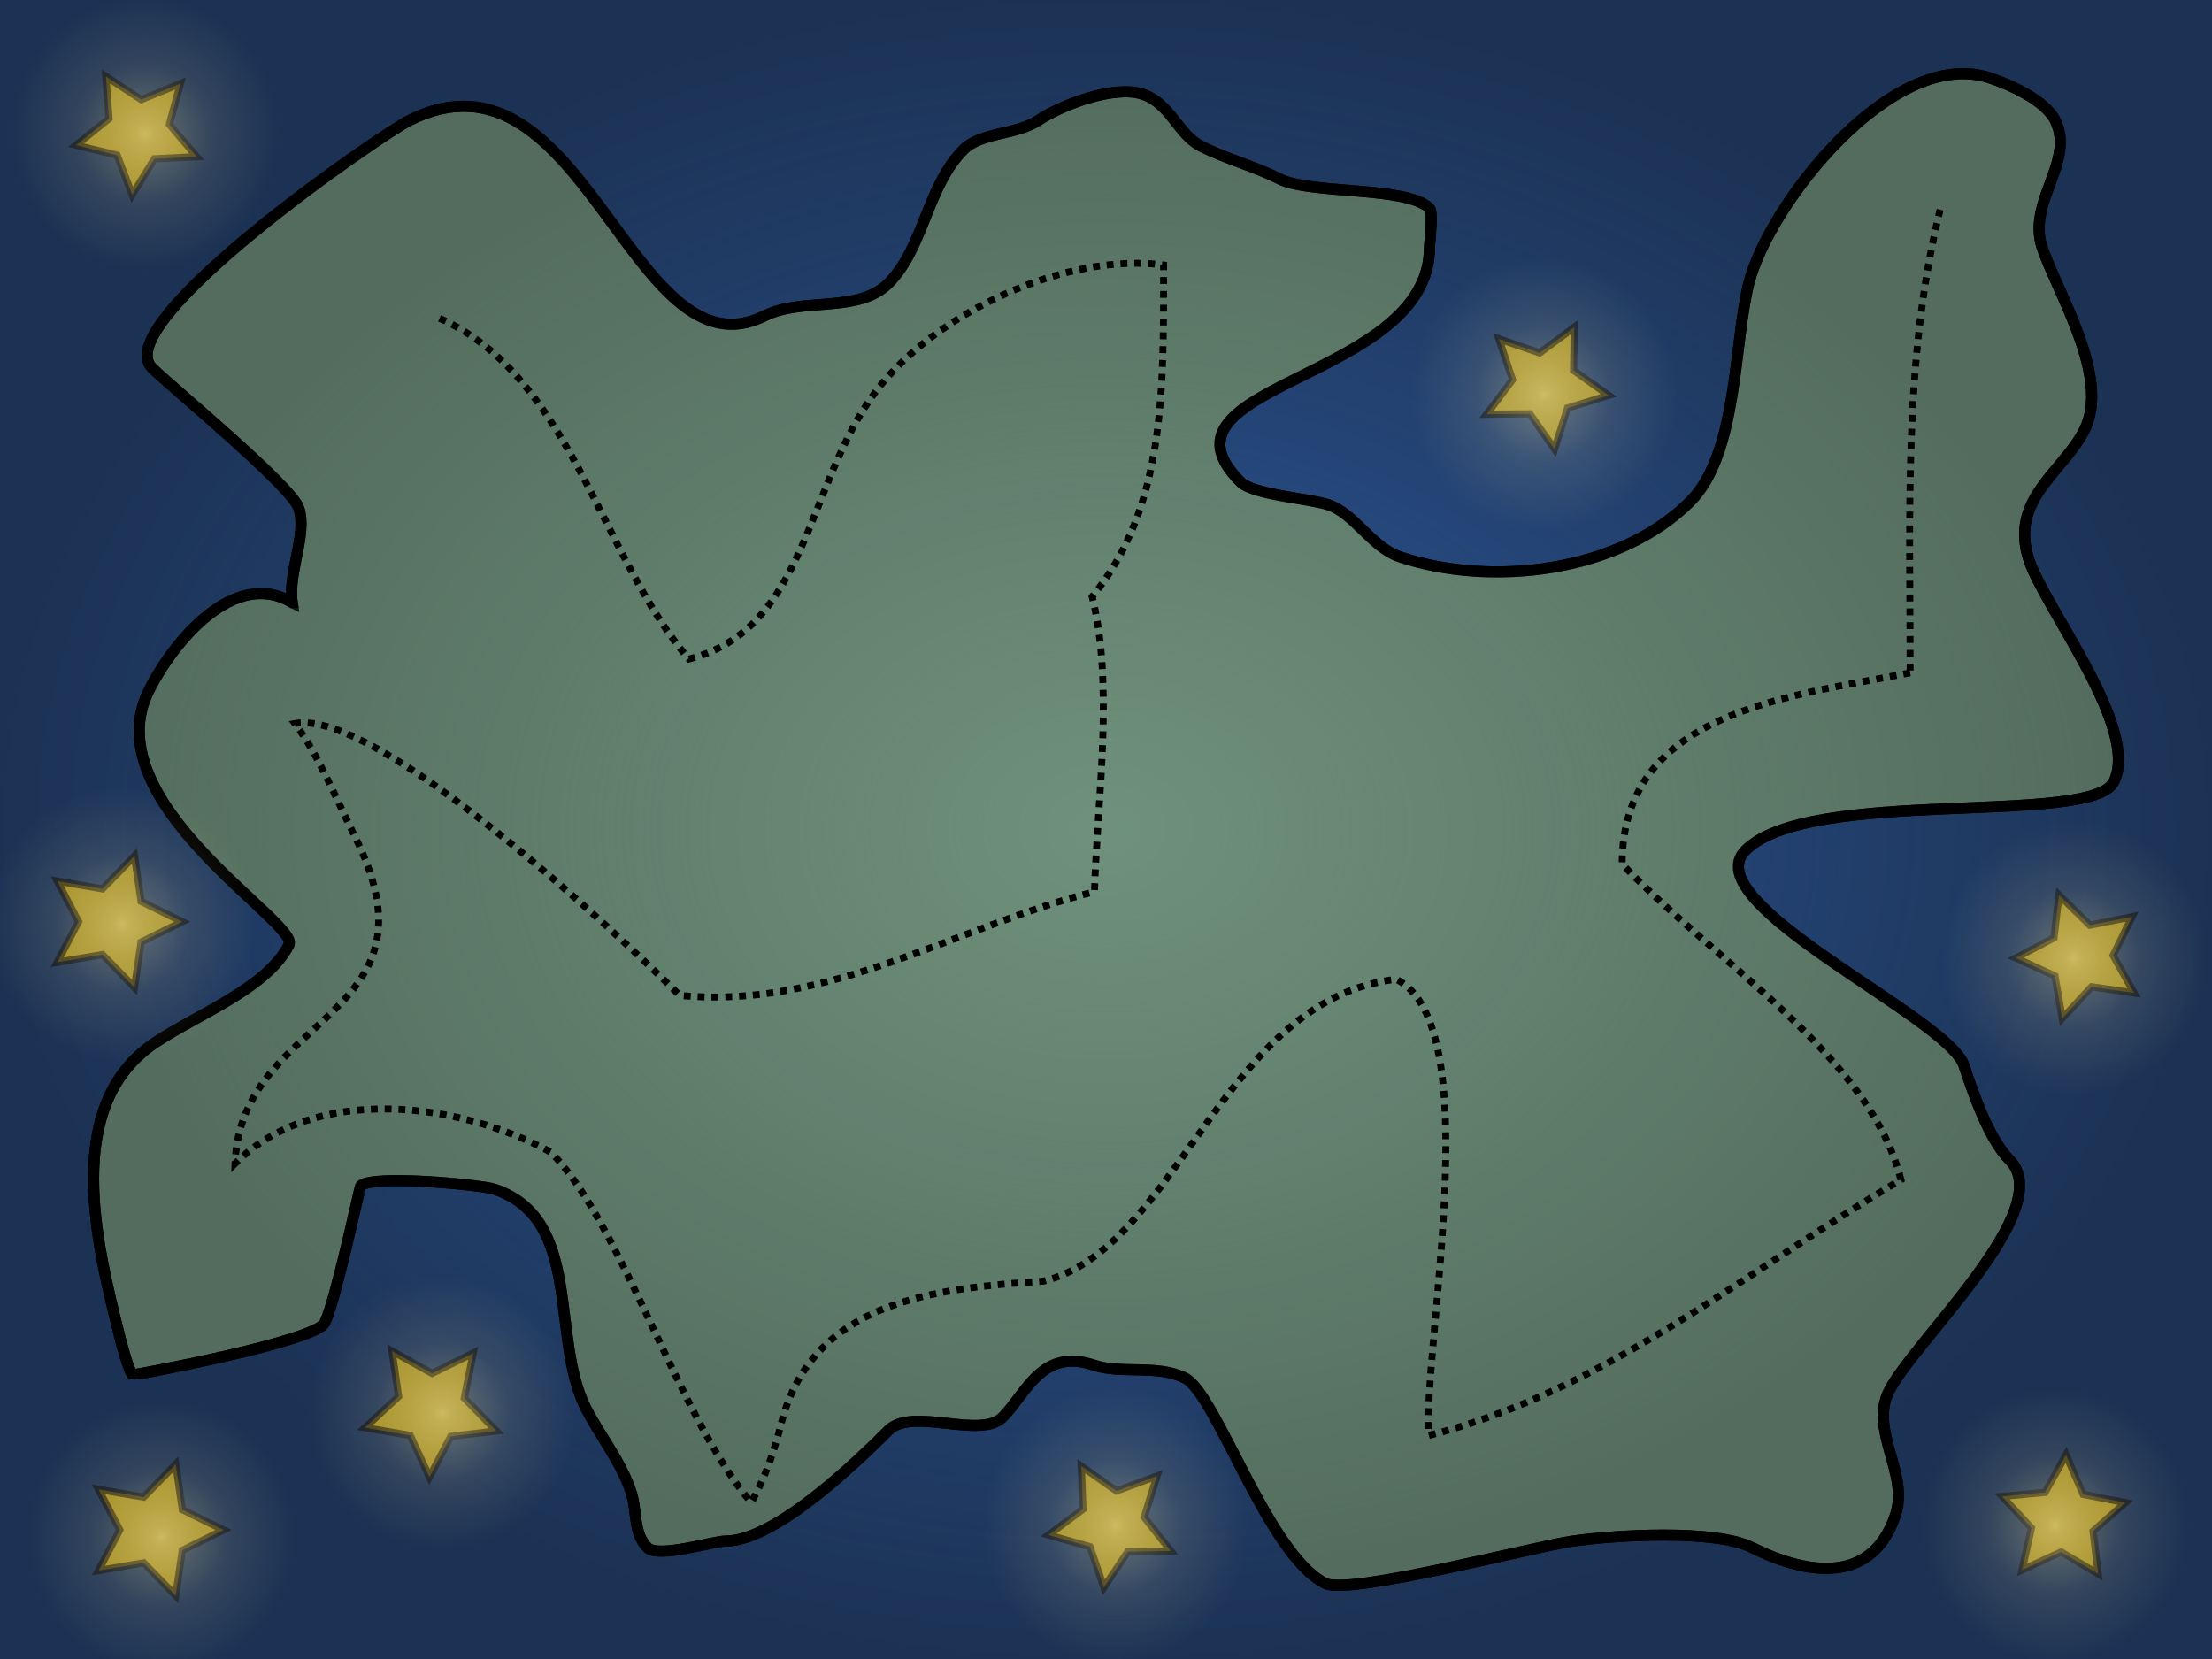 <?xml version="1.0" encoding="UTF-8" standalone="no"?>
<!-- Created with Inkscape (http://www.inkscape.org/) -->

<svg
   xmlns:dc="http://purl.org/dc/elements/1.1/"
   xmlns:cc="http://creativecommons.org/ns#"
   xmlns:rdf="http://www.w3.org/1999/02/22-rdf-syntax-ns#"
   xmlns:svg="http://www.w3.org/2000/svg"
   xmlns="http://www.w3.org/2000/svg"
   xmlns:xlink="http://www.w3.org/1999/xlink"
   xmlns:sodipodi="http://sodipodi.sourceforge.net/DTD/sodipodi-0.dtd"
   xmlns:inkscape="http://www.inkscape.org/namespaces/inkscape"
   width="1600px"
   height="1200px"
   id="svg2985"
   version="1.1"
   inkscape:version="0.48.5 r10040"
   sodipodi:docname="mapetimapmap.svg"
   inkscape:export-filename="C:\Users\Ronsupihvi\Desktop\mapetimapmap.png"
   inkscape:export-xdpi="90"
   inkscape:export-ydpi="90">
  <defs
     id="defs2987">
    <inkscape:path-effect
       effect="skeletal"
       id="path-effect4912"
       is_visible="true"
       pattern="M 0,5 C 0,2.24 2.24,0 5,0 7.76,0 10,2.24 10,5 10,7.76 7.76,10 5,10 2.24,10 0,7.76 0,5 z"
       copytype="single_stretched"
       prop_scale="1"
       scale_y_rel="false"
       spacing="0"
       normal_offset="0"
       tang_offset="0"
       prop_units="false"
       vertical_pattern="false"
       fuse_tolerance="0" />
    <inkscape:path-effect
       effect="skeletal"
       id="path-effect4908"
       is_visible="true"
       pattern="M 0,5 C 0,2.24 2.24,0 5,0 7.76,0 10,2.24 10,5 10,7.76 7.76,10 5,10 2.24,10 0,7.76 0,5 z"
       copytype="single_stretched"
       prop_scale="1"
       scale_y_rel="false"
       spacing="0"
       normal_offset="0"
       tang_offset="0"
       prop_units="false"
       vertical_pattern="false"
       fuse_tolerance="0" />
    <linearGradient
       id="linearGradient4309">
      <stop
         style="stop-color:#ffeeaa;stop-opacity:0.804;"
         offset="0"
         id="stop4311" />
      <stop
         id="stop4583"
         offset="0.031"
         style="stop-color:#ffeeaa;stop-opacity:0.696;" />
      <stop
         id="stop4581"
         offset="0.062"
         style="stop-color:#ffeeaa;stop-opacity:0.616;" />
      <stop
         id="stop4321"
         offset="0.125"
         style="stop-color:#ffeeaa;stop-opacity:0.536;" />
      <stop
         id="stop4319"
         offset="0.25"
         style="stop-color:#ffeeaa;stop-opacity:0.384;" />
      <stop
         id="stop4317"
         offset="0.5"
         style="stop-color:#ffeeaa;stop-opacity:0.179;" />
      <stop
         style="stop-color:#ffeeaa;stop-opacity:0;"
         offset="1"
         id="stop4313" />
    </linearGradient>
    <linearGradient
       inkscape:collect="always"
       id="linearGradient4240">
      <stop
         style="stop-color:#3771c8;stop-opacity:1;"
         offset="0"
         id="stop4242" />
      <stop
         style="stop-color:#3771c8;stop-opacity:0;"
         offset="1"
         id="stop4244" />
    </linearGradient>
    <linearGradient
       inkscape:collect="always"
       id="linearGradient4186">
      <stop
         style="stop-color:#000000;stop-opacity:1;"
         offset="0"
         id="stop4188" />
      <stop
         style="stop-color:#000000;stop-opacity:0;"
         offset="1"
         id="stop4190" />
    </linearGradient>
    <linearGradient
       inkscape:collect="always"
       id="linearGradient3990">
      <stop
         style="stop-color:#6f917c;stop-opacity:1;"
         offset="0"
         id="stop3992" />
      <stop
         style="stop-color:#6f917c;stop-opacity:0;"
         offset="1"
         id="stop3994" />
    </linearGradient>
    <radialGradient
       inkscape:collect="always"
       xlink:href="#linearGradient3990"
       id="radialGradient3996"
       cx="800"
       cy="600"
       fx="800"
       fy="600"
       r="736.308"
       gradientTransform="matrix(1,0,0,0.748,0,151.245)"
       gradientUnits="userSpaceOnUse" />
    <radialGradient
       inkscape:collect="always"
       xlink:href="#linearGradient3990-6"
       id="radialGradient3996-8"
       cx="800"
       cy="600"
       fx="800"
       fy="600"
       r="736.308"
       gradientTransform="matrix(1,0,0,0.748,1.5438764e-5,151.244)"
       gradientUnits="userSpaceOnUse" />
    <linearGradient
       inkscape:collect="always"
       id="linearGradient3990-6">
      <stop
         style="stop-color:#6f917c;stop-opacity:1;"
         offset="0"
         id="stop3992-6" />
      <stop
         style="stop-color:#6f917c;stop-opacity:0;"
         offset="1"
         id="stop3994-2" />
    </linearGradient>
    <radialGradient
       inkscape:collect="always"
       xlink:href="#linearGradient3990-6"
       id="radialGradient4166"
       gradientUnits="userSpaceOnUse"
       gradientTransform="matrix(1,0,0,0.748,-1668.333,207.911)"
       cx="800"
       cy="600"
       fx="800"
       fy="600"
       r="736.308" />
    <radialGradient
       inkscape:collect="always"
       xlink:href="#linearGradient4186"
       id="radialGradient4196"
       cx="800"
       cy="600"
       fx="800"
       fy="600"
       r="803.333"
       gradientTransform="matrix(1,0,0,0.751,-3.7011719e-5,149.378)"
       gradientUnits="userSpaceOnUse" />
    <radialGradient
       inkscape:collect="always"
       xlink:href="#linearGradient3990-6-7"
       id="radialGradient4166-2"
       gradientUnits="userSpaceOnUse"
       gradientTransform="matrix(1,0,0,0.748,-1.4551014e-5,151.245)"
       cx="800"
       cy="600"
       fx="800"
       fy="600"
       r="736.308" />
    <linearGradient
       inkscape:collect="always"
       id="linearGradient3990-6-7">
      <stop
         style="stop-color:#6f917c;stop-opacity:1;"
         offset="0"
         id="stop3992-6-8" />
      <stop
         style="stop-color:#6f917c;stop-opacity:0;"
         offset="1"
         id="stop3994-2-0" />
    </linearGradient>
    <radialGradient
       inkscape:collect="always"
       xlink:href="#linearGradient4240"
       id="radialGradient4285"
       cx="800"
       cy="600"
       fx="800"
       fy="600"
       r="803.333"
       gradientTransform="matrix(1,0,0,0.751,0,149.378)"
       gradientUnits="userSpaceOnUse" />
    <radialGradient
       inkscape:collect="always"
       xlink:href="#linearGradient4309"
       id="radialGradient4315"
       cx="85.833"
       cy="131.667"
       fx="85.833"
       fy="131.667"
       r="60.833"
       gradientTransform="matrix(1,0,0,1.014,0,-1.804)"
       gradientUnits="userSpaceOnUse" />
    <radialGradient
       inkscape:collect="always"
       xlink:href="#linearGradient4309-0"
       id="radialGradient4315-2"
       cx="85.833"
       cy="131.667"
       fx="85.833"
       fy="131.667"
       r="60.833"
       gradientTransform="matrix(1,0,0,1.014,0,-1.804)"
       gradientUnits="userSpaceOnUse" />
    <linearGradient
       id="linearGradient4309-0">
      <stop
         style="stop-color:#ffeeaa;stop-opacity:0.804;"
         offset="0"
         id="stop4311-8" />
      <stop
         id="stop4321-9"
         offset="0.125"
         style="stop-color:#ffeeaa;stop-opacity:0.714;" />
      <stop
         id="stop4319-2"
         offset="0.25"
         style="stop-color:#ffeeaa;stop-opacity:0.589;" />
      <stop
         id="stop4317-8"
         offset="0.5"
         style="stop-color:#ffeeaa;stop-opacity:0.357;" />
      <stop
         style="stop-color:#ffeeaa;stop-opacity:0;"
         offset="1"
         id="stop4313-2" />
    </linearGradient>
    <radialGradient
       r="60.833"
       fy="131.667"
       fx="85.833"
       cy="131.667"
       cx="85.833"
       gradientTransform="matrix(1,0,0,1.014,0,-1.804)"
       gradientUnits="userSpaceOnUse"
       id="radialGradient4341"
       xlink:href="#linearGradient4309-0"
       inkscape:collect="always" />
    <radialGradient
       inkscape:collect="always"
       xlink:href="#linearGradient4309-5"
       id="radialGradient4315-5"
       cx="85.833"
       cy="131.667"
       fx="85.833"
       fy="131.667"
       r="60.833"
       gradientTransform="matrix(1,0,0,1.014,0,-1.804)"
       gradientUnits="userSpaceOnUse" />
    <linearGradient
       id="linearGradient4309-5">
      <stop
         style="stop-color:#ffeeaa;stop-opacity:0.804;"
         offset="0"
         id="stop4311-2" />
      <stop
         id="stop4321-7"
         offset="0.125"
         style="stop-color:#ffeeaa;stop-opacity:0.714;" />
      <stop
         id="stop4319-6"
         offset="0.25"
         style="stop-color:#ffeeaa;stop-opacity:0.589;" />
      <stop
         id="stop4317-7"
         offset="0.5"
         style="stop-color:#ffeeaa;stop-opacity:0.357;" />
      <stop
         style="stop-color:#ffeeaa;stop-opacity:0;"
         offset="1"
         id="stop4313-8" />
    </linearGradient>
    <radialGradient
       r="60.833"
       fy="131.667"
       fx="85.833"
       cy="131.667"
       cx="85.833"
       gradientTransform="matrix(1,0,0,1.014,0,-1.804)"
       gradientUnits="userSpaceOnUse"
       id="radialGradient4341-7"
       xlink:href="#linearGradient4309-5"
       inkscape:collect="always" />
    <radialGradient
       inkscape:collect="always"
       xlink:href="#linearGradient4309-6"
       id="radialGradient4315-1"
       cx="85.833"
       cy="131.667"
       fx="85.833"
       fy="131.667"
       r="60.833"
       gradientTransform="matrix(1,0,0,1.014,0,-1.804)"
       gradientUnits="userSpaceOnUse" />
    <linearGradient
       id="linearGradient4309-6">
      <stop
         style="stop-color:#ffeeaa;stop-opacity:0.804;"
         offset="0"
         id="stop4311-0" />
      <stop
         id="stop4321-95"
         offset="0.125"
         style="stop-color:#ffeeaa;stop-opacity:0.714;" />
      <stop
         id="stop4319-8"
         offset="0.25"
         style="stop-color:#ffeeaa;stop-opacity:0.589;" />
      <stop
         id="stop4317-9"
         offset="0.5"
         style="stop-color:#ffeeaa;stop-opacity:0.357;" />
      <stop
         style="stop-color:#ffeeaa;stop-opacity:0;"
         offset="1"
         id="stop4313-0" />
    </linearGradient>
    <radialGradient
       r="60.833"
       fy="131.667"
       fx="85.833"
       cy="131.667"
       cx="85.833"
       gradientTransform="matrix(1,0,0,1.014,0,-1.804)"
       gradientUnits="userSpaceOnUse"
       id="radialGradient4341-0"
       xlink:href="#linearGradient4309-6"
       inkscape:collect="always" />
    <radialGradient
       inkscape:collect="always"
       xlink:href="#linearGradient4309-52"
       id="radialGradient4315-25"
       cx="85.833"
       cy="131.667"
       fx="85.833"
       fy="131.667"
       r="60.833"
       gradientTransform="matrix(1,0,0,1.014,0,-1.804)"
       gradientUnits="userSpaceOnUse" />
    <linearGradient
       id="linearGradient4309-52">
      <stop
         style="stop-color:#ffeeaa;stop-opacity:0.804;"
         offset="0"
         id="stop4311-1" />
      <stop
         id="stop4321-4"
         offset="0.125"
         style="stop-color:#ffeeaa;stop-opacity:0.714;" />
      <stop
         id="stop4319-86"
         offset="0.25"
         style="stop-color:#ffeeaa;stop-opacity:0.589;" />
      <stop
         id="stop4317-4"
         offset="0.5"
         style="stop-color:#ffeeaa;stop-opacity:0.357;" />
      <stop
         style="stop-color:#ffeeaa;stop-opacity:0;"
         offset="1"
         id="stop4313-6" />
    </linearGradient>
    <radialGradient
       r="60.833"
       fy="131.667"
       fx="85.833"
       cy="131.667"
       cx="85.833"
       gradientTransform="matrix(1,0,0,1.014,0,-1.804)"
       gradientUnits="userSpaceOnUse"
       id="radialGradient4341-8"
       xlink:href="#linearGradient4309-52"
       inkscape:collect="always" />
    <radialGradient
       inkscape:collect="always"
       xlink:href="#linearGradient4309-3"
       id="radialGradient4315-8"
       cx="85.833"
       cy="131.667"
       fx="85.833"
       fy="131.667"
       r="60.833"
       gradientTransform="matrix(1,0,0,1.014,0,-1.804)"
       gradientUnits="userSpaceOnUse" />
    <linearGradient
       id="linearGradient4309-3">
      <stop
         style="stop-color:#ffeeaa;stop-opacity:0.804;"
         offset="0"
         id="stop4311-5" />
      <stop
         id="stop4321-5"
         offset="0.125"
         style="stop-color:#ffeeaa;stop-opacity:0.714;" />
      <stop
         id="stop4319-1"
         offset="0.25"
         style="stop-color:#ffeeaa;stop-opacity:0.589;" />
      <stop
         id="stop4317-5"
         offset="0.5"
         style="stop-color:#ffeeaa;stop-opacity:0.357;" />
      <stop
         style="stop-color:#ffeeaa;stop-opacity:0;"
         offset="1"
         id="stop4313-5" />
    </linearGradient>
    <radialGradient
       r="60.833"
       fy="131.667"
       fx="85.833"
       cy="131.667"
       cx="85.833"
       gradientTransform="matrix(1,0,0,1.014,0,-1.804)"
       gradientUnits="userSpaceOnUse"
       id="radialGradient4341-84"
       xlink:href="#linearGradient4309-3"
       inkscape:collect="always" />
    <radialGradient
       r="60.833"
       fy="131.667"
       fx="85.833"
       cy="131.667"
       cx="85.833"
       gradientTransform="matrix(1,0,0,1.014,0,-1.804)"
       gradientUnits="userSpaceOnUse"
       id="radialGradient4341-1"
       xlink:href="#linearGradient4309-0-4"
       inkscape:collect="always" />
    <linearGradient
       id="linearGradient4309-0-4">
      <stop
         style="stop-color:#ffeeaa;stop-opacity:0.804;"
         offset="0"
         id="stop4311-8-9" />
      <stop
         id="stop4321-9-9"
         offset="0.125"
         style="stop-color:#ffeeaa;stop-opacity:0.714;" />
      <stop
         id="stop4319-2-0"
         offset="0.25"
         style="stop-color:#ffeeaa;stop-opacity:0.589;" />
      <stop
         id="stop4317-8-3"
         offset="0.5"
         style="stop-color:#ffeeaa;stop-opacity:0.357;" />
      <stop
         style="stop-color:#ffeeaa;stop-opacity:0;"
         offset="1"
         id="stop4313-2-0" />
    </linearGradient>
    <radialGradient
       r="60.833"
       fy="131.667"
       fx="85.833"
       cy="131.667"
       cx="85.833"
       gradientTransform="matrix(1,0,0,1.014,0,-1.804)"
       gradientUnits="userSpaceOnUse"
       id="radialGradient4510"
       xlink:href="#linearGradient4309-0-4"
       inkscape:collect="always" />
    <radialGradient
       r="60.833"
       fy="131.667"
       fx="85.833"
       cy="131.667"
       cx="85.833"
       gradientTransform="matrix(1,0,0,1.014,0,-1.804)"
       gradientUnits="userSpaceOnUse"
       id="radialGradient4341-5"
       xlink:href="#linearGradient4309-0-0"
       inkscape:collect="always" />
    <linearGradient
       id="linearGradient4309-0-0">
      <stop
         style="stop-color:#ffeeaa;stop-opacity:0.804;"
         offset="0"
         id="stop4311-8-7" />
      <stop
         id="stop4321-9-6"
         offset="0.125"
         style="stop-color:#ffeeaa;stop-opacity:0.714;" />
      <stop
         id="stop4319-2-7"
         offset="0.25"
         style="stop-color:#ffeeaa;stop-opacity:0.589;" />
      <stop
         id="stop4317-8-8"
         offset="0.5"
         style="stop-color:#ffeeaa;stop-opacity:0.357;" />
      <stop
         style="stop-color:#ffeeaa;stop-opacity:0;"
         offset="1"
         id="stop4313-2-3" />
    </linearGradient>
    <radialGradient
       r="60.833"
       fy="131.667"
       fx="85.833"
       cy="131.667"
       cx="85.833"
       gradientTransform="matrix(1,0,0,1.014,0,-1.804)"
       gradientUnits="userSpaceOnUse"
       id="radialGradient4510-6"
       xlink:href="#linearGradient4309-0-0"
       inkscape:collect="always" />
    <radialGradient
       r="60.833"
       fy="131.667"
       fx="85.833"
       cy="131.667"
       cx="85.833"
       gradientTransform="matrix(1,0,0,1.014,0,-1.804)"
       gradientUnits="userSpaceOnUse"
       id="radialGradient4341-4"
       xlink:href="#linearGradient4309-0-1"
       inkscape:collect="always" />
    <linearGradient
       id="linearGradient4309-0-1">
      <stop
         style="stop-color:#ffeeaa;stop-opacity:0.804;"
         offset="0"
         id="stop4311-8-95" />
      <stop
         id="stop4321-9-5"
         offset="0.125"
         style="stop-color:#ffeeaa;stop-opacity:0.714;" />
      <stop
         id="stop4319-2-74"
         offset="0.25"
         style="stop-color:#ffeeaa;stop-opacity:0.589;" />
      <stop
         id="stop4317-8-7"
         offset="0.5"
         style="stop-color:#ffeeaa;stop-opacity:0.357;" />
      <stop
         style="stop-color:#ffeeaa;stop-opacity:0;"
         offset="1"
         id="stop4313-2-34" />
    </linearGradient>
    <radialGradient
       r="60.833"
       fy="131.667"
       fx="85.833"
       cy="131.667"
       cx="85.833"
       gradientTransform="matrix(1,0,0,1.014,0,-1.804)"
       gradientUnits="userSpaceOnUse"
       id="radialGradient4510-0"
       xlink:href="#linearGradient4309-0-1"
       inkscape:collect="always" />
    <radialGradient
       inkscape:collect="always"
       xlink:href="#linearGradient4309-523"
       id="radialGradient4315-81"
       cx="85.833"
       cy="131.667"
       fx="85.833"
       fy="131.667"
       r="60.833"
       gradientTransform="matrix(1,0,0,1.014,0,-1.804)"
       gradientUnits="userSpaceOnUse" />
    <linearGradient
       id="linearGradient4309-523">
      <stop
         style="stop-color:#ffeeaa;stop-opacity:0.804;"
         offset="0"
         id="stop4311-24" />
      <stop
         id="stop4583-6"
         offset="0.031"
         style="stop-color:#ffeeaa;stop-opacity:0.696;" />
      <stop
         id="stop4581-6"
         offset="0.062"
         style="stop-color:#ffeeaa;stop-opacity:0.616;" />
      <stop
         id="stop4321-6"
         offset="0.125"
         style="stop-color:#ffeeaa;stop-opacity:0.536;" />
      <stop
         id="stop4319-29"
         offset="0.25"
         style="stop-color:#ffeeaa;stop-opacity:0.384;" />
      <stop
         id="stop4317-0"
         offset="0.5"
         style="stop-color:#ffeeaa;stop-opacity:0.179;" />
      <stop
         style="stop-color:#ffeeaa;stop-opacity:0;"
         offset="1"
         id="stop4313-4" />
    </linearGradient>
    <radialGradient
       r="60.833"
       fy="131.667"
       fx="85.833"
       cy="131.667"
       cx="85.833"
       gradientTransform="matrix(1,0,0,1.014,0,-1.804)"
       gradientUnits="userSpaceOnUse"
       id="radialGradient4605"
       xlink:href="#linearGradient4309-523"
       inkscape:collect="always" />
    <radialGradient
       inkscape:collect="always"
       xlink:href="#linearGradient4309-1"
       id="radialGradient4315-3"
       cx="85.833"
       cy="131.667"
       fx="85.833"
       fy="131.667"
       r="60.833"
       gradientTransform="matrix(1,0,0,1.014,0,-1.804)"
       gradientUnits="userSpaceOnUse" />
    <linearGradient
       id="linearGradient4309-1">
      <stop
         style="stop-color:#ffeeaa;stop-opacity:0.804;"
         offset="0"
         id="stop4311-19" />
      <stop
         id="stop4583-9"
         offset="0.031"
         style="stop-color:#ffeeaa;stop-opacity:0.696;" />
      <stop
         id="stop4581-5"
         offset="0.062"
         style="stop-color:#ffeeaa;stop-opacity:0.616;" />
      <stop
         id="stop4321-55"
         offset="0.125"
         style="stop-color:#ffeeaa;stop-opacity:0.536;" />
      <stop
         id="stop4319-60"
         offset="0.25"
         style="stop-color:#ffeeaa;stop-opacity:0.384;" />
      <stop
         id="stop4317-59"
         offset="0.5"
         style="stop-color:#ffeeaa;stop-opacity:0.179;" />
      <stop
         style="stop-color:#ffeeaa;stop-opacity:0;"
         offset="1"
         id="stop4313-46" />
    </linearGradient>
    <radialGradient
       r="60.833"
       fy="131.667"
       fx="85.833"
       cy="131.667"
       cx="85.833"
       gradientTransform="matrix(1,0,0,1.014,0,-1.804)"
       gradientUnits="userSpaceOnUse"
       id="radialGradient4605-3"
       xlink:href="#linearGradient4309-1"
       inkscape:collect="always" />
    <radialGradient
       inkscape:collect="always"
       xlink:href="#linearGradient4309-05"
       id="radialGradient4315-9"
       cx="85.833"
       cy="131.667"
       fx="85.833"
       fy="131.667"
       r="60.833"
       gradientTransform="matrix(1,0,0,1.014,0,-1.804)"
       gradientUnits="userSpaceOnUse" />
    <linearGradient
       id="linearGradient4309-05">
      <stop
         style="stop-color:#ffeeaa;stop-opacity:0.804;"
         offset="0"
         id="stop4311-3" />
      <stop
         id="stop4583-91"
         offset="0.031"
         style="stop-color:#ffeeaa;stop-opacity:0.696;" />
      <stop
         id="stop4581-2"
         offset="0.062"
         style="stop-color:#ffeeaa;stop-opacity:0.616;" />
      <stop
         id="stop4321-8"
         offset="0.125"
         style="stop-color:#ffeeaa;stop-opacity:0.536;" />
      <stop
         id="stop4319-81"
         offset="0.25"
         style="stop-color:#ffeeaa;stop-opacity:0.384;" />
      <stop
         id="stop4317-86"
         offset="0.5"
         style="stop-color:#ffeeaa;stop-opacity:0.179;" />
      <stop
         style="stop-color:#ffeeaa;stop-opacity:0;"
         offset="1"
         id="stop4313-02" />
    </linearGradient>
    <radialGradient
       r="60.833"
       fy="131.667"
       fx="85.833"
       cy="131.667"
       cx="85.833"
       gradientTransform="matrix(1,0,0,1.014,0,-1.804)"
       gradientUnits="userSpaceOnUse"
       id="radialGradient4605-4"
       xlink:href="#linearGradient4309-05"
       inkscape:collect="always" />
    <radialGradient
       inkscape:collect="always"
       xlink:href="#linearGradient4309-15"
       id="radialGradient4315-22"
       cx="85.833"
       cy="131.667"
       fx="85.833"
       fy="131.667"
       r="60.833"
       gradientTransform="matrix(1,0,0,1.014,0,-1.804)"
       gradientUnits="userSpaceOnUse" />
    <linearGradient
       id="linearGradient4309-15">
      <stop
         style="stop-color:#ffeeaa;stop-opacity:0.804;"
         offset="0"
         id="stop4311-4" />
      <stop
         id="stop4583-4"
         offset="0.031"
         style="stop-color:#ffeeaa;stop-opacity:0.696;" />
      <stop
         id="stop4581-4"
         offset="0.062"
         style="stop-color:#ffeeaa;stop-opacity:0.616;" />
      <stop
         id="stop4321-2"
         offset="0.125"
         style="stop-color:#ffeeaa;stop-opacity:0.536;" />
      <stop
         id="stop4319-5"
         offset="0.25"
         style="stop-color:#ffeeaa;stop-opacity:0.384;" />
      <stop
         id="stop4317-04"
         offset="0.5"
         style="stop-color:#ffeeaa;stop-opacity:0.179;" />
      <stop
         style="stop-color:#ffeeaa;stop-opacity:0;"
         offset="1"
         id="stop4313-21" />
    </linearGradient>
    <radialGradient
       r="60.833"
       fy="131.667"
       fx="85.833"
       cy="131.667"
       cx="85.833"
       gradientTransform="matrix(1,0,0,1.014,0,-1.804)"
       gradientUnits="userSpaceOnUse"
       id="radialGradient4605-2"
       xlink:href="#linearGradient4309-15"
       inkscape:collect="always" />
    <radialGradient
       inkscape:collect="always"
       xlink:href="#linearGradient4309-9"
       id="radialGradient4315-7"
       cx="85.833"
       cy="131.667"
       fx="85.833"
       fy="131.667"
       r="60.833"
       gradientTransform="matrix(1,0,0,1.014,0,-1.804)"
       gradientUnits="userSpaceOnUse" />
    <linearGradient
       id="linearGradient4309-9">
      <stop
         style="stop-color:#ffeeaa;stop-opacity:0.804;"
         offset="0"
         id="stop4311-55" />
      <stop
         id="stop4583-40"
         offset="0.031"
         style="stop-color:#ffeeaa;stop-opacity:0.696;" />
      <stop
         id="stop4581-3"
         offset="0.062"
         style="stop-color:#ffeeaa;stop-opacity:0.616;" />
      <stop
         id="stop4321-41"
         offset="0.125"
         style="stop-color:#ffeeaa;stop-opacity:0.536;" />
      <stop
         id="stop4319-22"
         offset="0.25"
         style="stop-color:#ffeeaa;stop-opacity:0.384;" />
      <stop
         id="stop4317-98"
         offset="0.5"
         style="stop-color:#ffeeaa;stop-opacity:0.179;" />
      <stop
         style="stop-color:#ffeeaa;stop-opacity:0;"
         offset="1"
         id="stop4313-22" />
    </linearGradient>
    <radialGradient
       r="60.833"
       fy="131.667"
       fx="85.833"
       cy="131.667"
       cx="85.833"
       gradientTransform="matrix(1,0,0,1.014,0,-1.804)"
       gradientUnits="userSpaceOnUse"
       id="radialGradient4605-7"
       xlink:href="#linearGradient4309-9"
       inkscape:collect="always" />
    <radialGradient
       r="60.833"
       fy="131.667"
       fx="85.833"
       cy="131.667"
       cx="85.833"
       gradientTransform="matrix(1,0,0,1.014,0,-1.804)"
       gradientUnits="userSpaceOnUse"
       id="radialGradient4605-39"
       xlink:href="#linearGradient4309-523-4"
       inkscape:collect="always" />
    <linearGradient
       id="linearGradient4309-523-4">
      <stop
         style="stop-color:#ffeeaa;stop-opacity:0.804;"
         offset="0"
         id="stop4311-24-4" />
      <stop
         id="stop4583-6-6"
         offset="0.031"
         style="stop-color:#ffeeaa;stop-opacity:0.696;" />
      <stop
         id="stop4581-6-9"
         offset="0.062"
         style="stop-color:#ffeeaa;stop-opacity:0.616;" />
      <stop
         id="stop4321-6-8"
         offset="0.125"
         style="stop-color:#ffeeaa;stop-opacity:0.536;" />
      <stop
         id="stop4319-29-5"
         offset="0.25"
         style="stop-color:#ffeeaa;stop-opacity:0.384;" />
      <stop
         id="stop4317-0-6"
         offset="0.5"
         style="stop-color:#ffeeaa;stop-opacity:0.179;" />
      <stop
         style="stop-color:#ffeeaa;stop-opacity:0;"
         offset="1"
         id="stop4313-4-6" />
    </linearGradient>
    <radialGradient
       r="60.833"
       fy="131.667"
       fx="85.833"
       cy="131.667"
       cx="85.833"
       gradientTransform="matrix(1,0,0,1.014,0,-1.804)"
       gradientUnits="userSpaceOnUse"
       id="radialGradient4787"
       xlink:href="#linearGradient4309-523-4"
       inkscape:collect="always" />
    <radialGradient
       r="60.833"
       fy="131.667"
       fx="85.833"
       cy="131.667"
       cx="85.833"
       gradientTransform="matrix(1,0,0,1.014,0,-1.804)"
       gradientUnits="userSpaceOnUse"
       id="radialGradient4605-72"
       xlink:href="#linearGradient4309-523-7"
       inkscape:collect="always" />
    <linearGradient
       id="linearGradient4309-523-7">
      <stop
         style="stop-color:#ffeeaa;stop-opacity:0.804;"
         offset="0"
         id="stop4311-24-2" />
      <stop
         id="stop4583-6-64"
         offset="0.031"
         style="stop-color:#ffeeaa;stop-opacity:0.696;" />
      <stop
         id="stop4581-6-7"
         offset="0.062"
         style="stop-color:#ffeeaa;stop-opacity:0.616;" />
      <stop
         id="stop4321-6-1"
         offset="0.125"
         style="stop-color:#ffeeaa;stop-opacity:0.536;" />
      <stop
         id="stop4319-29-3"
         offset="0.25"
         style="stop-color:#ffeeaa;stop-opacity:0.384;" />
      <stop
         id="stop4317-0-2"
         offset="0.5"
         style="stop-color:#ffeeaa;stop-opacity:0.179;" />
      <stop
         style="stop-color:#ffeeaa;stop-opacity:0;"
         offset="1"
         id="stop4313-4-1" />
    </linearGradient>
    <radialGradient
       r="60.833"
       fy="131.667"
       fx="85.833"
       cy="131.667"
       cx="85.833"
       gradientTransform="matrix(1,0,0,1.014,0,-1.804)"
       gradientUnits="userSpaceOnUse"
       id="radialGradient4787-6"
       xlink:href="#linearGradient4309-523-7"
       inkscape:collect="always" />
    <radialGradient
       r="60.833"
       fy="131.667"
       fx="85.833"
       cy="131.667"
       cx="85.833"
       gradientTransform="matrix(1,0,0,1.014,0,-1.804)"
       gradientUnits="userSpaceOnUse"
       id="radialGradient4605-8"
       xlink:href="#linearGradient4309-523-3"
       inkscape:collect="always" />
    <linearGradient
       id="linearGradient4309-523-3">
      <stop
         style="stop-color:#ffeeaa;stop-opacity:0.804;"
         offset="0"
         id="stop4311-24-28" />
      <stop
         id="stop4583-6-60"
         offset="0.031"
         style="stop-color:#ffeeaa;stop-opacity:0.696;" />
      <stop
         id="stop4581-6-1"
         offset="0.062"
         style="stop-color:#ffeeaa;stop-opacity:0.616;" />
      <stop
         id="stop4321-6-2"
         offset="0.125"
         style="stop-color:#ffeeaa;stop-opacity:0.536;" />
      <stop
         id="stop4319-29-6"
         offset="0.25"
         style="stop-color:#ffeeaa;stop-opacity:0.384;" />
      <stop
         id="stop4317-0-0"
         offset="0.5"
         style="stop-color:#ffeeaa;stop-opacity:0.179;" />
      <stop
         style="stop-color:#ffeeaa;stop-opacity:0;"
         offset="1"
         id="stop4313-4-5" />
    </linearGradient>
    <radialGradient
       r="60.833"
       fy="131.667"
       fx="85.833"
       cy="131.667"
       cx="85.833"
       gradientTransform="matrix(1,0,0,1.014,0,-1.804)"
       gradientUnits="userSpaceOnUse"
       id="radialGradient4787-4"
       xlink:href="#linearGradient4309-523-3"
       inkscape:collect="always" />
    <filter
       inkscape:collect="always"
       id="filter4886">
      <feGaussianBlur
         inkscape:collect="always"
         stdDeviation="12.79"
         id="feGaussianBlur4888" />
    </filter>
    <filter
       inkscape:collect="always"
       id="filter4932">
      <feGaussianBlur
         inkscape:collect="always"
         stdDeviation="0.089"
         id="feGaussianBlur4934" />
    </filter>
  </defs>
  <sodipodi:namedview
     id="base"
     pagecolor="#4c8cb0"
     bordercolor="#666666"
     borderopacity="1.0"
     inkscape:pageopacity="0"
     inkscape:pageshadow="2"
     inkscape:zoom="0.6"
     inkscape:cx="658.87097"
     inkscape:cy="572.1836"
     inkscape:current-layer="layer1"
     inkscape:document-units="px"
     showgrid="false"
     inkscape:window-width="1680"
     inkscape:window-height="988"
     inkscape:window-x="-8"
     inkscape:window-y="-8"
     inkscape:window-maximized="1" />
  <g
     id="layer1"
     inkscape:label="Layer 1"
     inkscape:groupmode="layer">
    <rect
       style="opacity:0.97;fill:#162d50;fill-opacity:1;stroke:#000000;stroke-width:0;stroke-linecap:butt;stroke-linejoin:miter;stroke-miterlimit:4;stroke-opacity:1;stroke-dasharray:none;stroke-dashoffset:0"
       id="rect4016"
       width="1603.333"
       height="1205"
       x="-1.667"
       y="-6.3316747e-007"
       ry="15.026"
       rx="0" />
    <rect
       style="opacity:0.584;fill:url(#radialGradient4285);fill-opacity:1;stroke:url(#radialGradient4196);stroke-width:0;stroke-linecap:butt;stroke-linejoin:miter;stroke-miterlimit:4;stroke-opacity:1;stroke-dasharray:none;stroke-dashoffset:0"
       id="rect4184"
       width="1606.667"
       height="1206.667"
       x="-3.333"
       y="-3.333"
       ry="15.026"
       rx="0" />
    <path
       style="fill:#536c5d;stroke:#000000;stroke-width:8;stroke-linecap:butt;stroke-linejoin:miter;stroke-miterlimit:4;stroke-opacity:1;stroke-dasharray:none"
       d="m 211.389,435.871 c -3.283,-21.619 11.033,-49.398 4.714,-68.354 -5.407,-16.222 -92.993,-88.279 -106.066,-101.352 -32.39,-32.39 165.015,-168.539 186.205,-179.134 125.897,-62.948 160.894,189.432 256.916,141.421 27.524,-13.762 67.484,-1.488 89.567,-23.57 25.425,-25.425 27.826,-70.252 54.211,-96.638 12.691,-12.691 38.256,-10.576 54.212,-21.213 16.241,-10.827 54.534,-25.82 75.425,-18.856 20.28,6.76 25.421,29.21 42.426,37.712 18.387,9.194 37.286,13.929 56.569,23.57 22.397,11.199 92.358,5.148 108.423,21.213 2.86,2.86 0,24.441 0,28.284 0,96.439 -208.036,98.377 -136.707,169.706 9.279,9.279 49.988,11.949 63.64,16.499 18.98,6.327 31.12,30.801 51.854,37.712 65.77,21.923 158.373,11.333 209.775,-40.069 34.47,-34.47 31.477,-114.121 42.426,-157.921 14.22,-56.881 104.276,-171.874 174.42,-148.492 14.643,4.881 39.918,16.197 47.14,30.641 14.824,29.648 -20.458,58.835 -9.428,91.924 10.868,32.605 49.756,93.763 30.641,131.993 -15.271,30.542 -54.792,50.111 -40.069,94.281 11.667,35.001 80.422,121.999 61.282,160.278 -16.139,32.279 -220.144,3.298 -266.344,49.497 -38.061,38.061 146.305,120.718 157.921,155.563 6.622,19.866 17.955,53.311 32.998,68.354 35.444,35.444 -69.095,131.119 -87.21,167.349 -14.252,28.505 14.707,59.589 4.714,89.567 -18.057,54.17 -69.808,40.521 -103.709,23.57 -27.197,-13.598 -100.225,-8.916 -129.636,-4.714 -28.221,4.032 -161.769,39.324 -179.134,30.641 -41.573,-20.786 -78.787,-137.21 -101.352,-148.492 -20.242,-10.121 -45.757,-2.682 -65.997,-9.428 -37.955,-12.652 -48.672,20.388 -65.997,37.712 -16.156,16.156 -65.377,-7.691 -82.496,9.428 -22.408,22.408 -81.927,80.139 -117.851,80.139 -9.037,0 -48.702,12.581 -56.569,4.714 -10.449,-10.449 -7.409,-26.94 -11.785,-40.069 -7.637,-22.91 -23.03,-41.346 -32.998,-61.283 -25.63,-51.259 -1.707,-136.491 -65.997,-157.921 -9.227,-3.076 -88.22,-10.775 -96.638,-2.357 -0.58,0.58 -18.376,83.892 -25.927,98.995 -6.874,13.749 -138.661,38.115 -139.064,37.712 -2.885,-2.885 -8.439,-24.329 -9.428,-28.284 -16.434,-65.737 -42.273,-166.665 25.927,-212.132 31.377,-20.918 80.984,-39.404 96.638,-70.711 7.945,-15.891 -141.82,-102.912 -101.352,-183.848 17.79,-35.58 61.814,-88.777 103.709,-63.64 z"
       id="path3048"
       inkscape:connector-curvature="0" />
    <path
       style="fill:url(#radialGradient4166-2);fill-opacity:1;stroke:#000000;stroke-width:8;stroke-linecap:butt;stroke-linejoin:miter;stroke-miterlimit:4;stroke-opacity:1;stroke-dasharray:none;filter:url(#filter4886)"
       d="m 211.389,435.871 c -3.283,-21.619 11.033,-49.398 4.714,-68.354 -5.407,-16.222 -92.993,-88.279 -106.066,-101.352 C 77.646,233.775 275.052,97.626 296.241,87.031 c 125.897,-62.948 160.894,189.432 256.916,141.421 27.524,-13.762 67.484,-1.488 89.567,-23.57 25.425,-25.425 27.826,-70.252 54.211,-96.638 12.691,-12.691 38.256,-10.576 54.212,-21.213 16.241,-10.827 54.534,-25.82 75.425,-18.856 20.28,6.76 25.421,29.21 42.426,37.712 18.387,9.194 37.286,13.929 56.569,23.57 22.397,11.199 92.358,5.148 108.423,21.213 2.86,2.86 0,24.441 0,28.284 0,96.439 -208.036,98.377 -136.707,169.706 9.279,9.279 49.988,11.949 63.64,16.499 18.98,6.327 31.12,30.801 51.854,37.712 65.77,21.923 158.373,11.333 209.775,-40.069 34.47,-34.47 31.477,-114.121 42.426,-157.921 14.22,-56.881 104.276,-171.874 174.42,-148.492 14.643,4.881 39.918,16.197 47.14,30.641 14.824,29.648 -20.458,58.835 -9.428,91.924 10.868,32.605 49.756,93.763 30.641,131.993 -15.271,30.542 -54.792,50.111 -40.069,94.281 11.667,35.001 80.422,121.999 61.282,160.278 -16.139,32.279 -220.144,3.298 -266.344,49.497 -38.061,38.061 146.305,120.718 157.921,155.563 6.622,19.866 17.955,53.311 32.998,68.354 35.444,35.444 -69.095,131.119 -87.21,167.349 -14.252,28.505 14.707,59.589 4.714,89.567 -18.057,54.17 -69.808,40.521 -103.709,23.57 -27.197,-13.598 -100.225,-8.916 -129.636,-4.714 -28.221,4.032 -161.769,39.324 -179.134,30.641 -41.573,-20.786 -78.787,-137.21 -101.352,-148.492 -20.242,-10.121 -45.757,-2.682 -65.997,-9.428 -37.955,-12.652 -48.672,20.388 -65.997,37.712 -16.156,16.156 -65.377,-7.691 -82.496,9.428 -22.408,22.408 -81.927,80.139 -117.851,80.139 -9.037,0 -48.702,12.581 -56.569,4.714 -10.449,-10.449 -7.409,-26.94 -11.785,-40.069 -7.637,-22.91 -23.03,-41.346 -32.998,-61.283 -25.63,-51.259 -1.707,-136.49 -65.997,-157.92 -9.227,-3.076 -88.22,-10.775 -96.638,-2.357 -0.58,0.58 -18.376,83.892 -25.927,98.995 -6.874,13.749 -138.661,38.115 -139.064,37.712 -2.885,-2.885 -8.439,-24.329 -9.428,-28.284 -16.434,-65.737 -42.273,-166.665 25.927,-212.132 31.377,-20.918 80.984,-39.404 96.638,-70.711 7.945,-15.891 -141.82,-102.912 -101.352,-183.848 17.79,-35.58 61.814,-88.777 103.709,-63.64 z"
       id="path3048-3"
       inkscape:connector-curvature="0" />
    <path
       sodipodi:type="star"
       style="opacity:0.584;fill:#ffcc00;fill-opacity:1;stroke:#030000;stroke-width:5.2;stroke-linecap:butt;stroke-linejoin:miter;stroke-miterlimit:4;stroke-opacity:1;stroke-dasharray:none;stroke-dashoffset:0"
       id="path4301"
       sodipodi:sides="5"
       sodipodi:cx="185"
       sodipodi:cy="1056.6667"
       sodipodi:r1="50"
       sodipodi:r2="25"
       sodipodi:arg1="0"
       sodipodi:arg2="0.62831853"
       inkscape:flatsided="false"
       inkscape:rounded="0"
       inkscape:randomized="0"
       d="m 235,1056.667 -29.775,14.695 -4.775,32.858 -23.176,-23.776 -32.725,5.613 15.451,-29.389 -15.451,-29.389 32.725,5.613 23.176,-23.776 4.775,32.858 z"
       inkscape:transform-center-x="-4.7745751"
       transform="translate(-73.333,50)" />
    <path
       sodipodi:type="star"
       style="opacity:0.584;fill:#ffcc00;fill-opacity:1;stroke:#030000;stroke-width:5.2;stroke-linecap:butt;stroke-linejoin:miter;stroke-miterlimit:4;stroke-opacity:1;stroke-dasharray:none;stroke-dashoffset:0"
       id="path4303"
       sodipodi:sides="5"
       sodipodi:cx="1136.6667"
       sodipodi:cy="271.66666"
       sodipodi:r1="46.933758"
       sodipodi:r2="23.466881"
       sodipodi:arg1="1.8588518"
       sodipodi:arg2="2.4871703"
       inkscape:flatsided="false"
       inkscape:rounded="0"
       inkscape:randomized="0"
       d="m 1123.333,316.667 -5.285,-30.716 -28.299,-13.059 27.579,-14.518 3.675,-30.95 22.33,21.743 30.571,-6.069 -13.778,27.956 15.219,27.199 -30.846,-4.465 z"
       inkscape:transform-center-x="4.1202266"
       inkscape:transform-center-y="0.37854928"
       transform="translate(368.333,420)" />
    <path
       sodipodi:type="star"
       style="opacity:0.584;fill:#ffcc00;fill-opacity:1;stroke:#030000;stroke-width:5.2;stroke-linecap:butt;stroke-linejoin:miter;stroke-miterlimit:4;stroke-opacity:1;stroke-dasharray:none;stroke-dashoffset:0"
       id="path4305"
       sodipodi:sides="5"
       sodipodi:cx="1535"
       sodipodi:cy="1090"
       sodipodi:r1="46.097721"
       sodipodi:r2="23.048862"
       sodipodi:arg1="2.9229237"
       sodipodi:arg2="3.5512422"
       inkscape:flatsided="false"
       inkscape:rounded="0"
       inkscape:randomized="0"
       d="m 1490,1100 23.858,-19.18 -2.275,-30.527 25.614,16.764 28.33,-11.597 -8.028,29.541 19.784,23.36 -30.575,1.494 -16.103,26.034 -10.869,-28.617 z"
       inkscape:transform-center-x="1.3581914"
       inkscape:transform-center-y="3.0901699"
       transform="translate(-1435,-995)" />
    <path
       transform="matrix(0.686,0.728,-0.728,0.686,535.285,-735.403)"
       sodipodi:type="star"
       style="opacity:0.584;fill:#ffcc00;fill-opacity:1;stroke:#030000;stroke-width:5.2;stroke-linecap:butt;stroke-linejoin:miter;stroke-miterlimit:4;stroke-opacity:1;stroke-dasharray:none;stroke-dashoffset:0"
       id="path4303-4"
       sodipodi:sides="5"
       sodipodi:cx="1136.6667"
       sodipodi:cy="271.66666"
       sodipodi:r1="46.933758"
       sodipodi:r2="23.466881"
       sodipodi:arg1="1.8588518"
       sodipodi:arg2="2.4871703"
       inkscape:flatsided="false"
       inkscape:rounded="0"
       inkscape:randomized="0"
       d="m 1123.333,316.667 -5.285,-30.716 -28.299,-13.059 27.579,-14.518 3.675,-30.95 22.33,21.743 30.571,-6.069 -13.778,27.956 15.219,27.199 -30.846,-4.465 z" />
    <path
       transform="matrix(0.924,0.381,-0.381,0.924,545.266,415.041)"
       sodipodi:type="star"
       style="opacity:0.584;fill:#ffcc00;fill-opacity:1;stroke:#030000;stroke-width:5.2;stroke-linecap:butt;stroke-linejoin:miter;stroke-miterlimit:4;stroke-opacity:1;stroke-dasharray:none;stroke-dashoffset:0"
       id="path4303-7"
       sodipodi:sides="5"
       sodipodi:cx="1136.6667"
       sodipodi:cy="271.66666"
       sodipodi:r1="46.933758"
       sodipodi:r2="23.466881"
       sodipodi:arg1="1.8588518"
       sodipodi:arg2="2.4871703"
       inkscape:flatsided="false"
       inkscape:rounded="0"
       inkscape:randomized="0"
       d="m 1123.333,316.667 -5.285,-30.716 -28.299,-13.059 27.579,-14.518 3.675,-30.95 22.33,21.743 30.571,-6.069 -13.778,27.956 15.219,27.199 -30.846,-4.465 z"
       inkscape:transform-center-x="-0.73888076"
       inkscape:transform-center-y="-3.7732395" />
    <path
       transform="matrix(0.455,0.891,-0.891,0.455,529.429,-34.652)"
       sodipodi:type="star"
       style="opacity:0.584;fill:#ffcc00;fill-opacity:1;stroke:#030000;stroke-width:5.2;stroke-linecap:butt;stroke-linejoin:miter;stroke-miterlimit:4;stroke-opacity:1;stroke-dasharray:none;stroke-dashoffset:0"
       id="path4303-2"
       sodipodi:sides="5"
       sodipodi:cx="1136.6667"
       sodipodi:cy="271.66666"
       sodipodi:r1="46.933758"
       sodipodi:r2="23.466881"
       sodipodi:arg1="1.8588518"
       sodipodi:arg2="2.4871703"
       inkscape:flatsided="false"
       inkscape:rounded="0"
       inkscape:randomized="0"
       d="m 1123.333,316.667 -5.285,-30.716 -28.299,-13.059 27.579,-14.518 3.675,-30.95 22.33,21.743 30.571,-6.069 -13.778,27.956 15.219,27.199 -30.846,-4.465 z"
       inkscape:transform-center-x="1.8851435"
       inkscape:transform-center-y="2.6508685" />
    <path
       sodipodi:type="arc"
       style="opacity:0.584;fill:url(#radialGradient4605);fill-opacity:1;stroke:#030000;stroke-width:0;stroke-linecap:butt;stroke-linejoin:miter;stroke-miterlimit:4;stroke-opacity:1;stroke-dasharray:none;stroke-dashoffset:0"
       id="path4307-9"
       sodipodi:cx="85.833336"
       sodipodi:cy="131.66667"
       sodipodi:rx="60.833332"
       sodipodi:ry="61.666668"
       d="m 146.667,131.667 a 60.833,61.667 0 1 1 -121.667,0 60.833,61.667 0 1 1 121.667,0 z"
       transform="matrix(1.589,0,0,1.608,670.274,891.599)" />
    <path
       sodipodi:type="arc"
       style="opacity:0.584;fill:url(#radialGradient4605-3);fill-opacity:1;stroke:#030000;stroke-width:0;stroke-linecap:butt;stroke-linejoin:miter;stroke-miterlimit:4;stroke-opacity:1;stroke-dasharray:none;stroke-dashoffset:0"
       id="path4307-4"
       sodipodi:cx="85.833336"
       sodipodi:cy="131.66667"
       sodipodi:rx="60.833332"
       sodipodi:ry="61.666668"
       d="m 146.667,131.667 a 60.833,61.667 0 1 1 -121.667,0 60.833,61.667 0 1 1 121.667,0 z"
       transform="matrix(1.589,0,0,1.608,1350.274,891.599)" />
    <path
       sodipodi:type="arc"
       style="opacity:0.584;fill:url(#radialGradient4605-4);fill-opacity:1;stroke:#030000;stroke-width:0;stroke-linecap:butt;stroke-linejoin:miter;stroke-miterlimit:4;stroke-opacity:1;stroke-dasharray:none;stroke-dashoffset:0"
       id="path4307-90"
       sodipodi:cx="85.833336"
       sodipodi:cy="131.66667"
       sodipodi:rx="60.833332"
       sodipodi:ry="61.666668"
       d="m 146.667,131.667 a 60.833,61.667 0 1 1 -121.667,0 60.833,61.667 0 1 1 121.667,0 z"
       transform="matrix(1.589,0,0,1.608,1363.607,481.599)" />
    <path
       sodipodi:type="arc"
       style="opacity:0.584;fill:url(#radialGradient4605-2);fill-opacity:1;stroke:#030000;stroke-width:0;stroke-linecap:butt;stroke-linejoin:miter;stroke-miterlimit:4;stroke-opacity:1;stroke-dasharray:none;stroke-dashoffset:0"
       id="path4307-7"
       sodipodi:cx="85.833336"
       sodipodi:cy="131.66667"
       sodipodi:rx="60.833332"
       sodipodi:ry="61.666668"
       d="m 146.667,131.667 a 60.833,61.667 0 1 1 -121.667,0 60.833,61.667 0 1 1 121.667,0 z"
       transform="matrix(1.589,0,0,1.608,980.274,73.266)" />
    <path
       sodipodi:type="arc"
       style="opacity:0.584;fill:url(#radialGradient4605-7);fill-opacity:1;stroke:#030000;stroke-width:0;stroke-linecap:butt;stroke-linejoin:miter;stroke-miterlimit:4;stroke-opacity:1;stroke-dasharray:none;stroke-dashoffset:0"
       id="path4307-8"
       sodipodi:cx="85.833336"
       sodipodi:cy="131.66667"
       sodipodi:rx="60.833332"
       sodipodi:ry="61.666668"
       d="m 146.667,131.667 a 60.833,61.667 0 1 1 -121.667,0 60.833,61.667 0 1 1 121.667,0 z"
       transform="matrix(1.589,0,0,1.608,-31.393,-115.068)" />
    <path
       sodipodi:type="star"
       style="opacity:0.584;fill:#ffcc00;fill-opacity:1;stroke:#030000;stroke-width:5.2;stroke-linecap:butt;stroke-linejoin:miter;stroke-miterlimit:4;stroke-opacity:1;stroke-dasharray:none;stroke-dashoffset:0"
       id="path4301-5"
       sodipodi:sides="5"
       sodipodi:cx="185"
       sodipodi:cy="1056.6667"
       sodipodi:r1="50"
       sodipodi:r2="25"
       sodipodi:arg1="0"
       sodipodi:arg2="0.62831853"
       inkscape:flatsided="false"
       inkscape:rounded="0"
       inkscape:randomized="0"
       d="m 235,1056.667 -29.775,14.695 -4.775,32.858 -23.176,-23.776 -32.725,5.613 15.451,-29.389 -15.451,-29.389 32.725,5.613 23.176,-23.776 4.775,32.858 z"
       inkscape:transform-center-x="0.39096362"
       transform="matrix(0.943,0.333,-0.333,0.943,489.302,-39.634)"
       inkscape:transform-center-y="4.4012152" />
    <path
       sodipodi:type="star"
       style="opacity:0.584;fill:#ffcc00;fill-opacity:1;stroke:#030000;stroke-width:5.2;stroke-linecap:butt;stroke-linejoin:miter;stroke-miterlimit:4;stroke-opacity:1;stroke-dasharray:none;stroke-dashoffset:0"
       id="path4301-8"
       sodipodi:sides="5"
       sodipodi:cx="185"
       sodipodi:cy="1056.6667"
       sodipodi:r1="50"
       sodipodi:r2="25"
       sodipodi:arg1="0"
       sodipodi:arg2="0.62831853"
       inkscape:flatsided="false"
       inkscape:rounded="0"
       inkscape:randomized="0"
       d="m 235,1056.667 -29.775,14.695 -4.775,32.858 -23.176,-23.776 -32.725,5.613 15.451,-29.389 -15.451,-29.389 32.725,5.613 23.176,-23.776 4.775,32.858 z"
       inkscape:transform-center-x="-89.718428"
       transform="matrix(1,3.0402693e-4,-3.0402693e-4,1,-102.838,-390.03)"
       inkscape:transform-center-y="170.03052" />
    <path
       sodipodi:type="arc"
       style="opacity:0.584;fill:url(#radialGradient4787);fill-opacity:1;stroke:#030000;stroke-width:0;stroke-linecap:butt;stroke-linejoin:miter;stroke-miterlimit:4;stroke-opacity:1;stroke-dasharray:none;stroke-dashoffset:0"
       id="path4307-9-0"
       sodipodi:cx="85.833336"
       sodipodi:cy="131.66667"
       sodipodi:rx="60.833332"
       sodipodi:ry="61.666668"
       d="m 146.667,131.667 a 60.833,61.667 0 1 1 -121.667,0 60.833,61.667 0 1 1 121.667,0 z"
       transform="matrix(1.589,0,0,1.608,183.607,809.932)" />
    <path
       sodipodi:type="arc"
       style="opacity:0.584;fill:url(#radialGradient4787-6);fill-opacity:1;stroke:#030000;stroke-width:0;stroke-linecap:butt;stroke-linejoin:miter;stroke-miterlimit:4;stroke-opacity:1;stroke-dasharray:none;stroke-dashoffset:0"
       id="path4307-9-3"
       sodipodi:cx="85.833336"
       sodipodi:cy="131.66667"
       sodipodi:rx="60.833332"
       sodipodi:ry="61.666668"
       d="m 146.667,131.667 a 60.833,61.667 0 1 1 -121.667,0 60.833,61.667 0 1 1 121.667,0 z"
       transform="matrix(1.589,0,0,1.608,-19.726,899.932)" />
    <path
       sodipodi:type="arc"
       style="opacity:0.584;fill:url(#radialGradient4787-4);fill-opacity:1;stroke:#030000;stroke-width:0;stroke-linecap:butt;stroke-linejoin:miter;stroke-miterlimit:4;stroke-opacity:1;stroke-dasharray:none;stroke-dashoffset:0"
       id="path4307-9-6"
       sodipodi:cx="85.833336"
       sodipodi:cy="131.66667"
       sodipodi:rx="60.833332"
       sodipodi:ry="61.666668"
       d="m 146.667,131.667 a 60.833,61.667 0 1 1 -121.667,0 60.833,61.667 0 1 1 121.667,0 z"
       transform="matrix(1.589,0,0,1.608,-48.059,456.599)" />
    <path
       style="fill:none;stroke:#000000;stroke-width:5;stroke-linecap:butt;stroke-linejoin:miter;stroke-opacity:1;stroke-miterlimit:4;stroke-dasharray:5, 5;stroke-dashoffset:0;filter:url(#filter4932)"
       d="m 1403.333,151.667 c -26.7,108.433 -21.667,222.185 -21.667,335 m 0,0 C 1291.769,504.118 1173.333,515.182 1173.333,625 1242.85,697.926 1352.64,763.892 1375,853.333 1262.031,920.195 1159.778,1006.722 1033.333,1038.333 1029.639,971.303 1076.162,741.414 1010,708.333 884.026,722.538 852.686,902.245 755,926.667 676.66,931.954 587.354,940.583 565,1030 c -4.867,19.466 -12.348,41.135 -21.667,56.667 -51.963,-59.91 -93.958,-202.292 -145,-253.333 C 331.966,797.067 228.012,783.655 170,841.667 174.104,731.94 323.566,738.799 256.667,605 242.897,577.46 230.537,546.272 213.333,523.333 272.488,512.022 448.071,676.405 491.667,720 c 107.974,10.54 200.396,-50.099 300,-75 1.84,-65.44 14.4,-149.067 -1.667,-213.333 52.896,-65.076 51.667,-148.151 51.667,-240 -70.51,-9.245 -165.444,34.481 -208.333,91.667 -50.55,67.399 -49.387,171.93 -135,193.333 -64.379,-74.405 -86.131,-208.786 -185,-248.333"
       id="path4922"
       inkscape:connector-curvature="0" />
  </g>
</svg>

